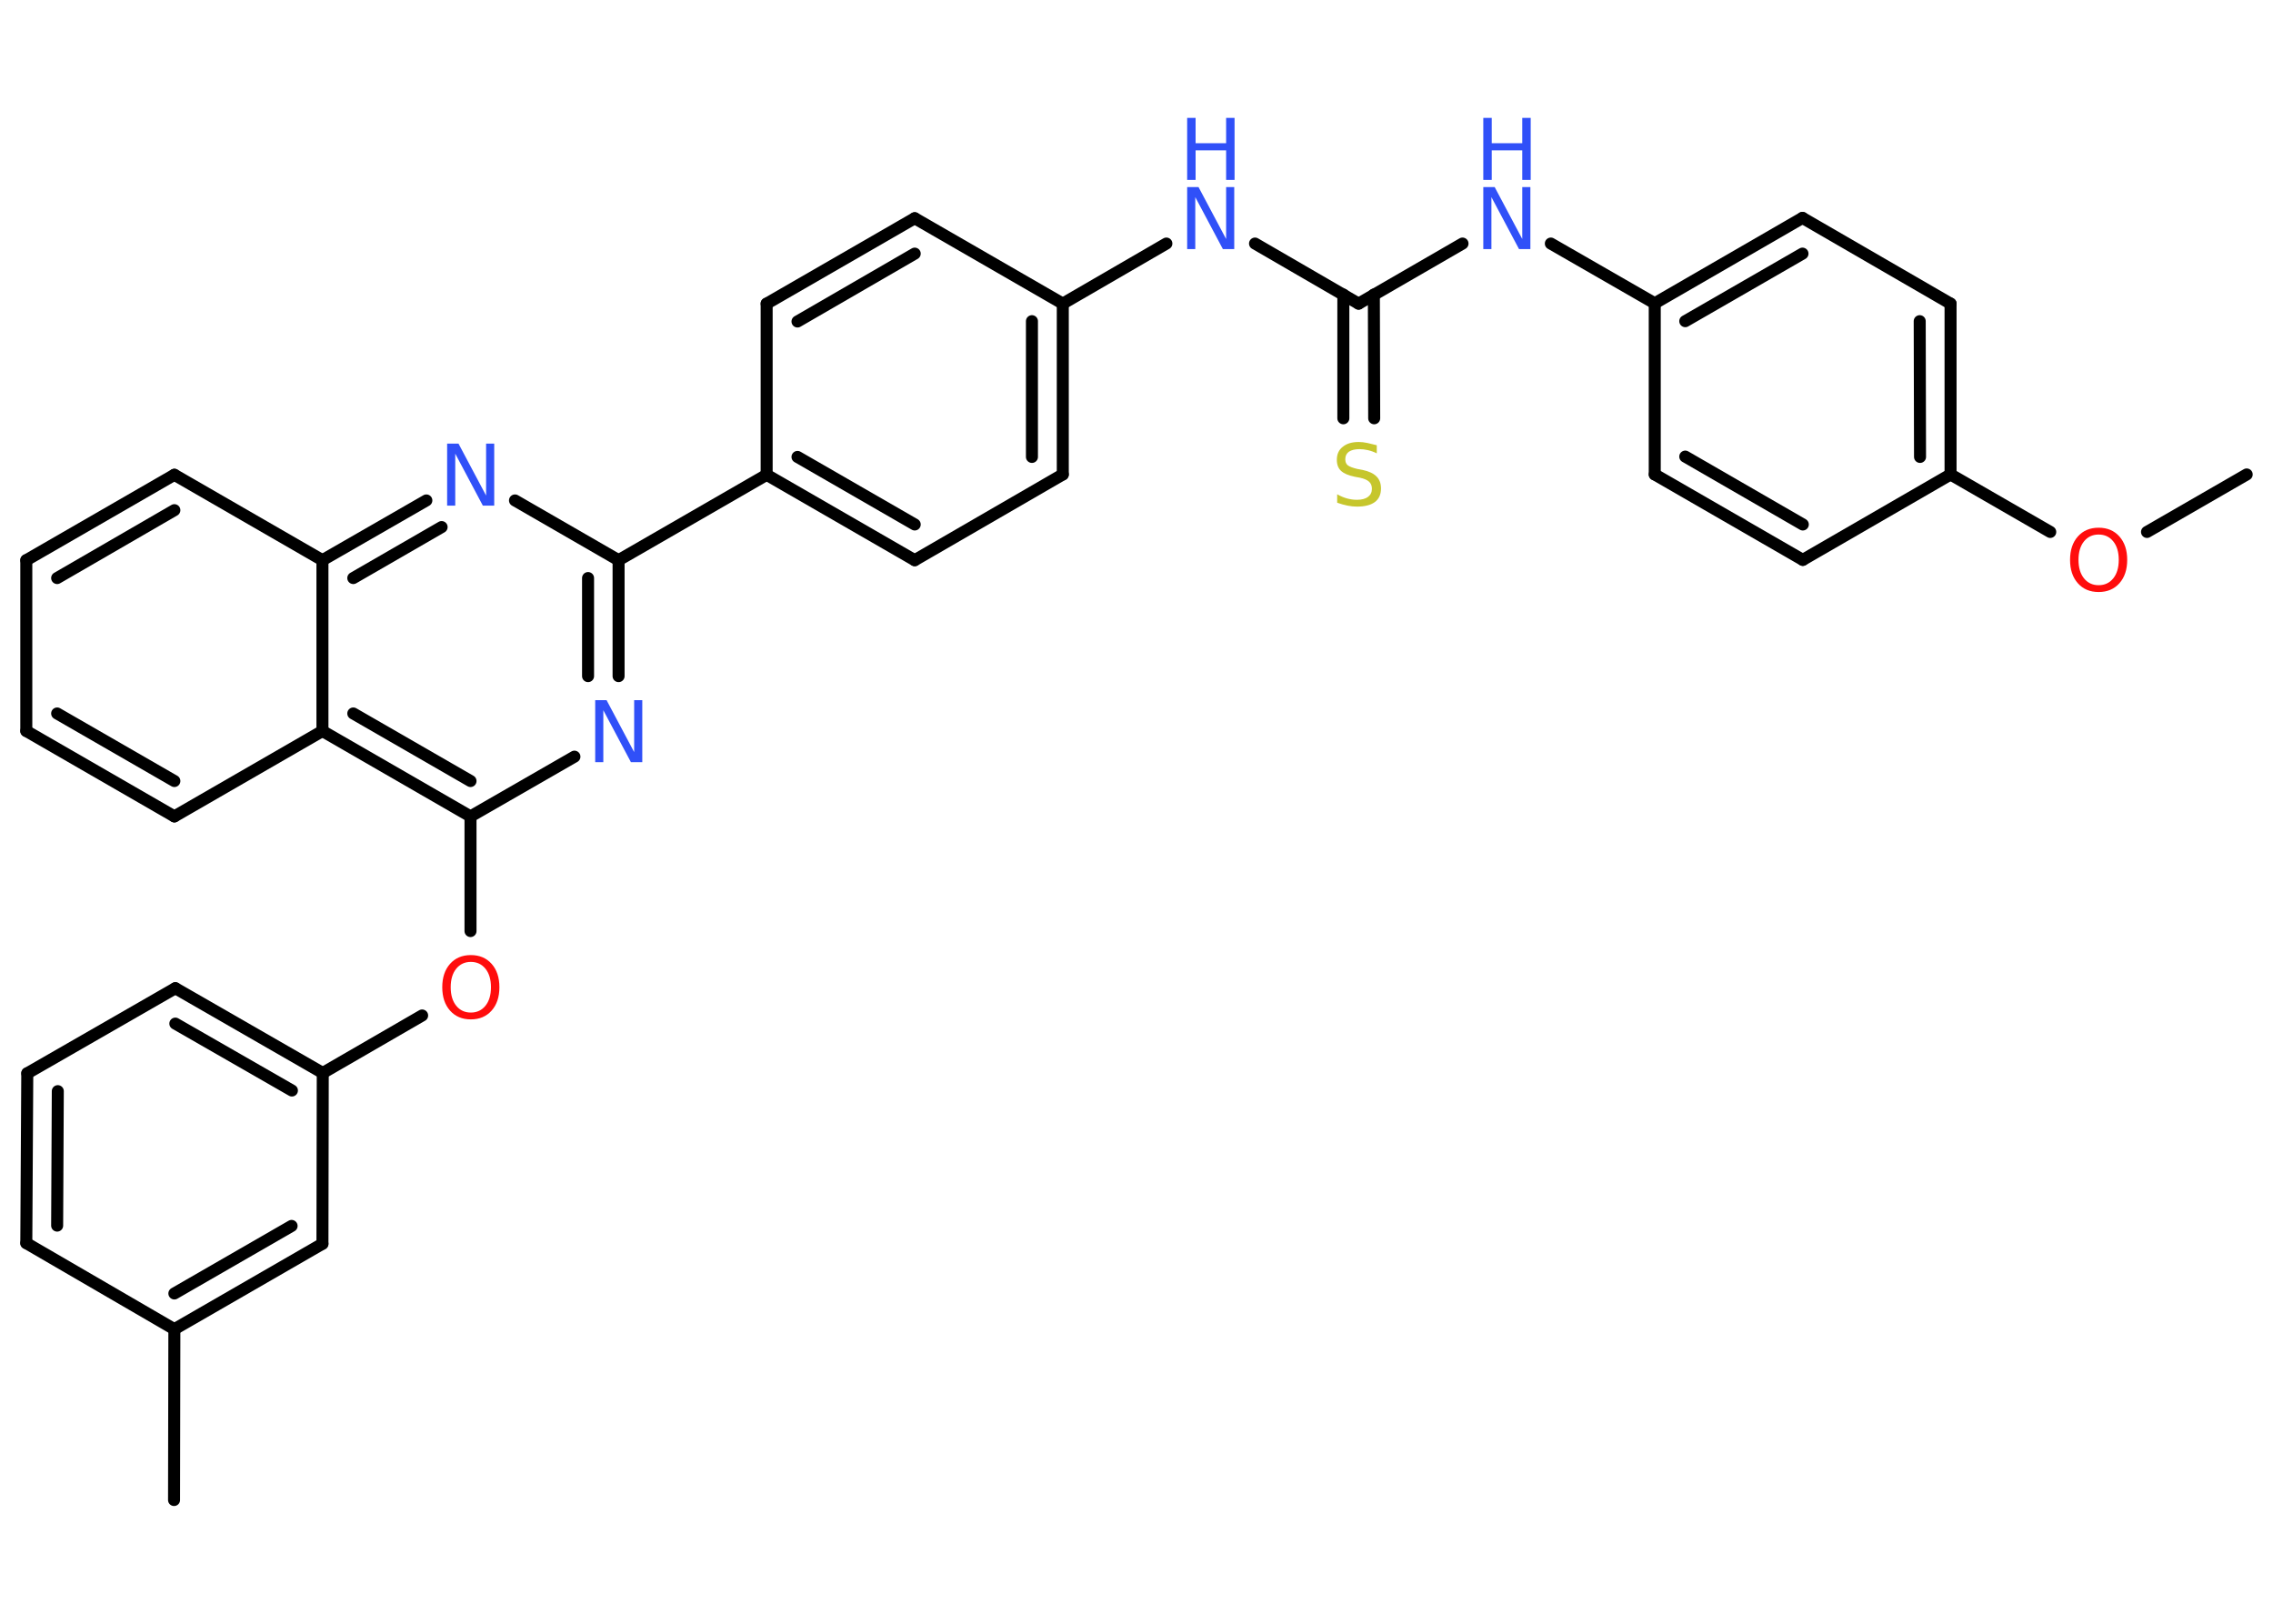 <?xml version='1.0' encoding='UTF-8'?>
<!DOCTYPE svg PUBLIC "-//W3C//DTD SVG 1.1//EN" "http://www.w3.org/Graphics/SVG/1.1/DTD/svg11.dtd">
<svg version='1.2' xmlns='http://www.w3.org/2000/svg' xmlns:xlink='http://www.w3.org/1999/xlink' width='70.0mm' height='50.0mm' viewBox='0 0 70.0 50.0'>
  <desc>Generated by the Chemistry Development Kit (http://github.com/cdk)</desc>
  <g stroke-linecap='round' stroke-linejoin='round' stroke='#000000' stroke-width='.37' fill='#3050F8'>
    <rect x='.0' y='.0' width='70.0' height='50.0' fill='#FFFFFF' stroke='none'/>
    <g id='mol1' class='mol'>
      <line id='mol1bnd1' class='bond' x1='69.19' y1='14.61' x2='66.12' y2='16.38'/>
      <line id='mol1bnd2' class='bond' x1='63.14' y1='16.38' x2='60.07' y2='14.61'/>
      <g id='mol1bnd3' class='bond'>
        <line x1='60.07' y1='14.61' x2='60.07' y2='9.35'/>
        <line x1='59.13' y1='14.07' x2='59.12' y2='9.89'/>
      </g>
      <line id='mol1bnd4' class='bond' x1='60.07' y1='9.35' x2='55.51' y2='6.71'/>
      <g id='mol1bnd5' class='bond'>
        <line x1='55.51' y1='6.71' x2='50.96' y2='9.34'/>
        <line x1='55.51' y1='7.81' x2='51.9' y2='9.89'/>
      </g>
      <line id='mol1bnd6' class='bond' x1='50.96' y1='9.34' x2='47.76' y2='7.5'/>
      <line id='mol1bnd7' class='bond' x1='45.04' y1='7.5' x2='41.84' y2='9.35'/>
      <g id='mol1bnd8' class='bond'>
        <line x1='42.31' y1='9.07' x2='42.32' y2='12.88'/>
        <line x1='41.37' y1='9.07' x2='41.37' y2='12.88'/>
      </g>
      <line id='mol1bnd9' class='bond' x1='41.84' y1='9.35' x2='38.65' y2='7.5'/>
      <line id='mol1bnd10' class='bond' x1='35.92' y1='7.5' x2='32.73' y2='9.35'/>
      <g id='mol1bnd11' class='bond'>
        <line x1='32.73' y1='14.61' x2='32.73' y2='9.35'/>
        <line x1='31.78' y1='14.07' x2='31.78' y2='9.89'/>
      </g>
      <line id='mol1bnd12' class='bond' x1='32.73' y1='14.61' x2='28.17' y2='17.25'/>
      <g id='mol1bnd13' class='bond'>
        <line x1='23.61' y1='14.62' x2='28.17' y2='17.25'/>
        <line x1='24.56' y1='14.07' x2='28.17' y2='16.15'/>
      </g>
      <line id='mol1bnd14' class='bond' x1='23.61' y1='14.62' x2='19.05' y2='17.25'/>
      <g id='mol1bnd15' class='bond'>
        <line x1='19.05' y1='20.82' x2='19.05' y2='17.25'/>
        <line x1='18.11' y1='20.82' x2='18.11' y2='17.8'/>
      </g>
      <line id='mol1bnd16' class='bond' x1='17.69' y1='23.3' x2='14.49' y2='25.14'/>
      <line id='mol1bnd17' class='bond' x1='14.49' y1='25.14' x2='14.49' y2='28.67'/>
      <line id='mol1bnd18' class='bond' x1='13.0' y1='31.27' x2='9.94' y2='33.04'/>
      <g id='mol1bnd19' class='bond'>
        <line x1='9.94' y1='33.04' x2='5.4' y2='30.43'/>
        <line x1='8.99' y1='33.58' x2='5.4' y2='31.52'/>
      </g>
      <line id='mol1bnd20' class='bond' x1='5.4' y1='30.43' x2='.84' y2='33.05'/>
      <g id='mol1bnd21' class='bond'>
        <line x1='.84' y1='33.05' x2='.81' y2='38.28'/>
        <line x1='1.78' y1='33.6' x2='1.76' y2='37.74'/>
      </g>
      <line id='mol1bnd22' class='bond' x1='.81' y1='38.28' x2='5.37' y2='40.93'/>
      <line id='mol1bnd23' class='bond' x1='5.37' y1='40.93' x2='5.36' y2='46.19'/>
      <g id='mol1bnd24' class='bond'>
        <line x1='5.37' y1='40.93' x2='9.93' y2='38.3'/>
        <line x1='5.37' y1='39.83' x2='8.98' y2='37.75'/>
      </g>
      <line id='mol1bnd25' class='bond' x1='9.94' y1='33.04' x2='9.93' y2='38.3'/>
      <g id='mol1bnd26' class='bond'>
        <line x1='9.93' y1='22.51' x2='14.49' y2='25.14'/>
        <line x1='10.88' y1='21.97' x2='14.49' y2='24.05'/>
      </g>
      <line id='mol1bnd27' class='bond' x1='9.93' y1='22.51' x2='5.37' y2='25.14'/>
      <g id='mol1bnd28' class='bond'>
        <line x1='.81' y1='22.51' x2='5.37' y2='25.14'/>
        <line x1='1.76' y1='21.97' x2='5.37' y2='24.05'/>
      </g>
      <line id='mol1bnd29' class='bond' x1='.81' y1='22.51' x2='.81' y2='17.25'/>
      <g id='mol1bnd30' class='bond'>
        <line x1='5.37' y1='14.62' x2='.81' y2='17.25'/>
        <line x1='5.37' y1='15.71' x2='1.76' y2='17.8'/>
      </g>
      <line id='mol1bnd31' class='bond' x1='5.37' y1='14.62' x2='9.93' y2='17.25'/>
      <line id='mol1bnd32' class='bond' x1='9.93' y1='22.51' x2='9.93' y2='17.25'/>
      <g id='mol1bnd33' class='bond'>
        <line x1='13.13' y1='15.41' x2='9.93' y2='17.25'/>
        <line x1='13.6' y1='16.23' x2='10.88' y2='17.8'/>
      </g>
      <line id='mol1bnd34' class='bond' x1='19.05' y1='17.25' x2='15.86' y2='15.41'/>
      <line id='mol1bnd35' class='bond' x1='23.61' y1='14.62' x2='23.61' y2='9.35'/>
      <g id='mol1bnd36' class='bond'>
        <line x1='28.17' y1='6.72' x2='23.61' y2='9.35'/>
        <line x1='28.17' y1='7.81' x2='24.56' y2='9.9'/>
      </g>
      <line id='mol1bnd37' class='bond' x1='32.73' y1='9.35' x2='28.17' y2='6.72'/>
      <line id='mol1bnd38' class='bond' x1='50.96' y1='9.34' x2='50.96' y2='14.61'/>
      <g id='mol1bnd39' class='bond'>
        <line x1='50.96' y1='14.61' x2='55.52' y2='17.24'/>
        <line x1='51.9' y1='14.06' x2='55.52' y2='16.15'/>
      </g>
      <line id='mol1bnd40' class='bond' x1='60.07' y1='14.61' x2='55.52' y2='17.24'/>
      <path id='mol1atm2' class='atom' d='M64.63 16.46q-.28 .0 -.45 .21q-.17 .21 -.17 .57q.0 .36 .17 .57q.17 .21 .45 .21q.28 .0 .45 -.21q.17 -.21 .17 -.57q.0 -.36 -.17 -.57q-.17 -.21 -.45 -.21zM64.63 16.25q.4 .0 .64 .27q.24 .27 .24 .72q.0 .45 -.24 .72q-.24 .27 -.64 .27q-.4 .0 -.64 -.27q-.24 -.27 -.24 -.72q.0 -.45 .24 -.72q.24 -.27 .64 -.27z' stroke='none' fill='#FF0D0D'/>
      <g id='mol1atm7' class='atom'>
        <path d='M45.68 5.76h.35l.85 1.6v-1.6h.25v1.91h-.35l-.85 -1.6v1.6h-.25v-1.91z' stroke='none'/>
        <path d='M45.68 3.63h.26v.78h.94v-.78h.26v1.91h-.26v-.91h-.94v.91h-.26v-1.91z' stroke='none'/>
      </g>
      <path id='mol1atm9' class='atom' d='M42.4 13.71v.25q-.14 -.07 -.28 -.1q-.13 -.03 -.25 -.03q-.21 .0 -.33 .08q-.11 .08 -.11 .23q.0 .13 .08 .19q.08 .06 .29 .11l.16 .03q.29 .06 .43 .2q.14 .14 .14 .37q.0 .28 -.19 .42q-.19 .14 -.55 .14q-.14 .0 -.29 -.03q-.15 -.03 -.32 -.09v-.26q.16 .09 .31 .13q.15 .04 .3 .04q.22 .0 .34 -.09q.12 -.09 .12 -.25q.0 -.14 -.09 -.22q-.09 -.08 -.28 -.12l-.16 -.03q-.29 -.06 -.42 -.18q-.13 -.12 -.13 -.34q.0 -.26 .18 -.4q.18 -.15 .49 -.15q.13 .0 .27 .03q.14 .03 .29 .07z' stroke='none' fill='#C6C62C'/>
      <g id='mol1atm10' class='atom'>
        <path d='M36.56 5.76h.35l.85 1.6v-1.6h.25v1.91h-.35l-.85 -1.6v1.6h-.25v-1.91z' stroke='none'/>
        <path d='M36.56 3.63h.26v.78h.94v-.78h.26v1.91h-.26v-.91h-.94v.91h-.26v-1.91z' stroke='none'/>
      </g>
      <path id='mol1atm16' class='atom' d='M18.33 21.56h.35l.85 1.6v-1.6h.25v1.91h-.35l-.85 -1.6v1.6h-.25v-1.91z' stroke='none'/>
      <path id='mol1atm18' class='atom' d='M14.5 29.62q-.28 .0 -.45 .21q-.17 .21 -.17 .57q.0 .36 .17 .57q.17 .21 .45 .21q.28 .0 .45 -.21q.17 -.21 .17 -.57q.0 -.36 -.17 -.57q-.17 -.21 -.45 -.21zM14.5 29.41q.4 .0 .64 .27q.24 .27 .24 .72q.0 .45 -.24 .72q-.24 .27 -.64 .27q-.4 .0 -.64 -.27q-.24 -.27 -.24 -.72q.0 -.45 .24 -.72q.24 -.27 .64 -.27z' stroke='none' fill='#FF0D0D'/>
      <path id='mol1atm32' class='atom' d='M13.77 13.66h.35l.85 1.6v-1.6h.25v1.91h-.35l-.85 -1.6v1.6h-.25v-1.91z' stroke='none'/>
    </g>
  </g>
</svg>
